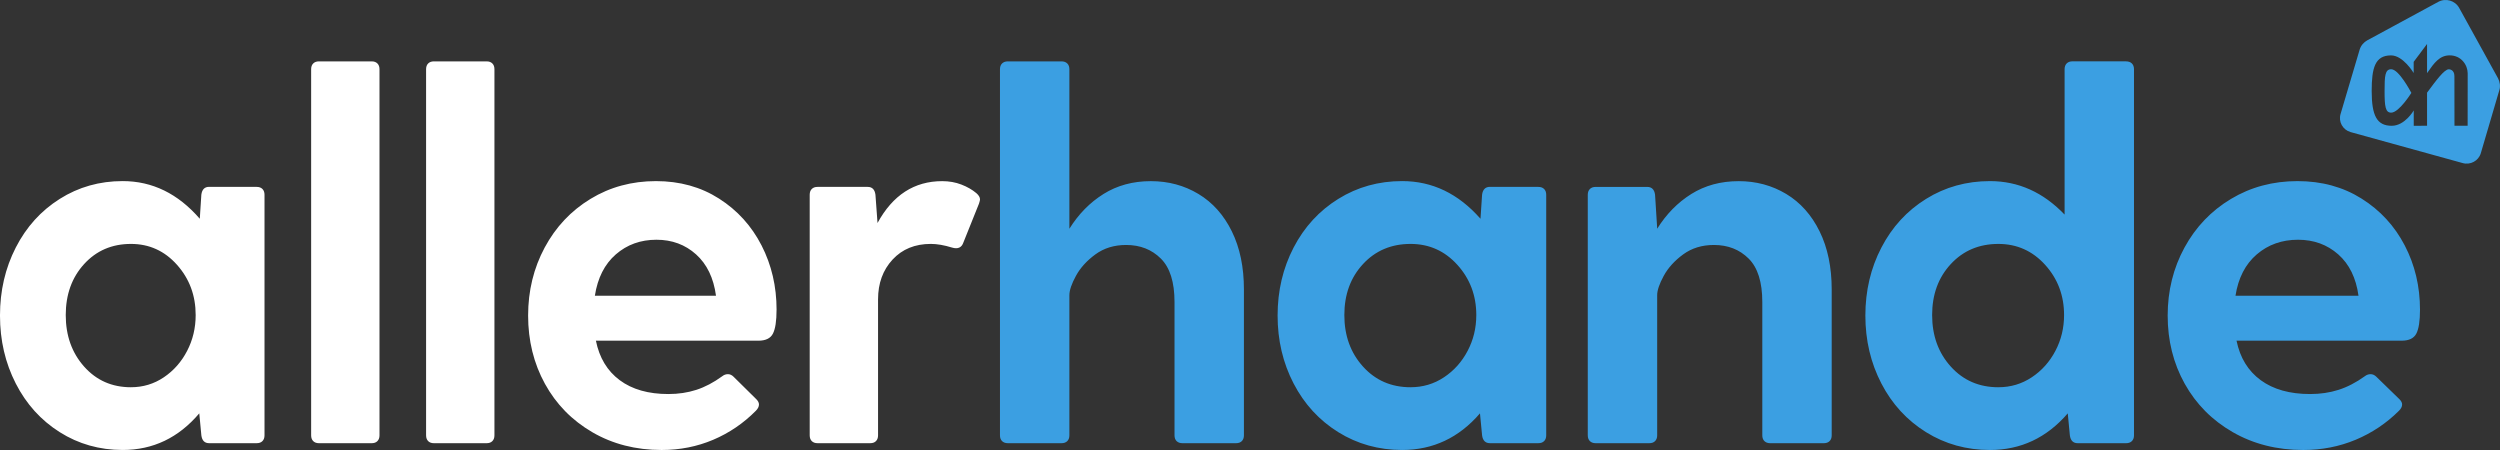 <svg fill="none" viewBox="0 0 200 36" xmlns="http://www.w3.org/2000/svg"><rect x="0" y="0" width="200" height="36" fill="#333333" stroke="none"/><g clip-path="url(#a)" clip-rule="evenodd" fill-rule="evenodd"><path d="m92.07 14.492c1.402 0 2.67 0.342 3.806 1.025 1.136 0.683 2.026 1.681 2.671 2.992 0.645 1.311 0.967 2.859 0.967 4.645v11.675c0 0.195-0.056 0.349-0.168 0.46-0.112 0.112-0.266 0.167-0.463 0.167h-4.29c-0.196 0-0.35-0.056-0.463-0.167-0.112-0.112-0.168-0.265-0.168-0.46v-10.67c0-1.59-0.364-2.748-1.093-3.473-0.729-0.725-1.654-1.088-2.776-1.088-0.953 0-1.773 0.251-2.46 0.753-0.687 0.502-1.206 1.074-1.556 1.716-0.35 0.642-0.526 1.158-0.526 1.548v11.214c0 0.195-0.056 0.349-0.168 0.46-0.112 0.112-0.266 0.167-0.463 0.167h-4.29c-0.196 0-0.35-0.056-0.463-0.167-0.112-0.112-0.168-0.265-0.168-0.46v-29.292c0-0.195 0.056-0.349 0.168-0.46s0.266-0.167 0.463-0.167h4.29c0.196 0 0.35 0.056 0.463 0.167s0.168 0.265 0.168 0.46v12.763c0.729-1.172 1.64-2.099 2.733-2.783 1.093-0.683 2.355-1.025 3.785-1.025zm30.996 0.46c0.197 0 0.351 0.056 0.463 0.167 0.112 0.112 0.168 0.265 0.168 0.46v19.249c0 0.195-0.056 0.349-0.168 0.46-0.112 0.112-0.266 0.167-0.463 0.167h-3.869c-0.364 0-0.574-0.209-0.63-0.628l-0.169-1.758c-1.682 1.953-3.757 2.929-6.224 2.929-1.878 0-3.581-0.474-5.109-1.423s-2.72-2.246-3.575-3.892-1.282-3.459-1.282-5.44 0.427-3.794 1.282-5.44c0.855-1.646 2.047-2.943 3.575-3.892 1.528-0.949 3.231-1.423 5.109-1.423 2.411 0 4.5 1.004 6.266 3.013l0.127-1.925c0.056-0.418 0.266-0.628 0.63-0.628h3.869zm-10.219 16.027c0.982 0 1.872-0.265 2.671-0.795s1.429-1.234 1.892-2.113c0.463-0.879 0.694-1.834 0.694-2.866 0-1.562-0.505-2.901-1.514-4.017-1.009-1.116-2.257-1.674-3.743-1.674-1.542 0-2.81 0.537-3.806 1.611-0.995 1.074-1.493 2.434-1.493 4.08 0 1.646 0.498 3.02 1.493 4.122 0.996 1.102 2.264 1.653 3.806 1.653zm26.245-16.487c1.402 0 2.67 0.342 3.806 1.025 1.135 0.683 2.025 1.681 2.67 2.992 0.645 1.311 0.968 2.859 0.968 4.645v11.675c0 0.195-0.057 0.349-0.169 0.46-0.112 0.112-0.266 0.167-0.462 0.167h-4.29c-0.196 0-0.35-0.056-0.462-0.167-0.113-0.112-0.169-0.265-0.169-0.46v-10.67c0-1.59-0.364-2.748-1.093-3.473-0.729-0.725-1.654-1.088-2.776-1.088-0.953 0-1.773 0.251-2.46 0.753-0.687 0.502-1.205 1.074-1.556 1.716-0.35 0.642-0.525 1.158-0.525 1.548v11.214c0 0.195-0.057 0.349-0.169 0.46-0.112 0.112-0.266 0.167-0.462 0.167h-4.29c-0.196 0-0.35-0.056-0.462-0.167-0.112-0.112-0.169-0.265-0.169-0.46v-19.249c0-0.195 0.057-0.349 0.169-0.46 0.112-0.112 0.266-0.167 0.462-0.167h4.122c0.364 0 0.574 0.209 0.63 0.628l0.169 2.678v0.042c0.729-1.172 1.64-2.099 2.733-2.783 1.094-0.683 2.355-1.025 3.785-1.025zm30.997-9.582c0.196 0 0.35 0.056 0.462 0.167s0.169 0.265 0.169 0.46v29.292c0 0.195-0.057 0.349-0.169 0.46-0.112 0.112-0.266 0.167-0.462 0.167h-3.869c-0.365 0-0.575-0.209-0.631-0.628l-0.168-1.758c-1.682 1.953-3.757 2.929-6.224 2.929-1.879 0-3.582-0.474-5.11-1.423s-2.719-2.246-3.574-3.892-1.283-3.459-1.283-5.44 0.427-3.794 1.283-5.44c0.855-1.646 2.046-2.943 3.574-3.892 1.528-0.949 3.231-1.423 5.11-1.423 2.271 0 4.261 0.893 5.971 2.678v-11.633c0-0.195 0.057-0.349 0.169-0.46s0.266-0.167 0.462-0.167h4.29zm-10.219 26.069c0.981 0 1.871-0.265 2.67-0.795s1.43-1.234 1.892-2.113c0.463-0.879 0.694-1.834 0.694-2.866 0-1.562-0.504-2.901-1.514-4.017-1.009-1.116-2.256-1.674-3.742-1.674-1.542 0-2.811 0.537-3.806 1.611-0.996 1.074-1.493 2.434-1.493 4.08 0 1.646 0.498 3.02 1.493 4.122 0.995 1.102 2.264 1.653 3.806 1.653zm33.73-6.193c0 0.893-0.098 1.527-0.294 1.904-0.197 0.377-0.589 0.565-1.178 0.565h-13.205c0.28 1.367 0.925 2.42 1.935 3.159 1.009 0.739 2.327 1.109 3.953 1.109 0.813 0 1.57-0.112 2.271-0.335s1.401-0.586 2.102-1.088c0.141-0.112 0.295-0.167 0.463-0.167s0.322 0.07 0.463 0.209l1.85 1.799c0.14 0.14 0.21 0.279 0.21 0.418 0 0.167-0.084 0.335-0.252 0.502-1.009 1.004-2.166 1.778-3.47 2.322-1.303 0.544-2.698 0.816-4.184 0.816-2.103 0-3.981-0.474-5.635-1.423s-2.937-2.239-3.848-3.871c-0.911-1.632-1.367-3.452-1.367-5.461 0-1.981 0.449-3.794 1.346-5.44 0.897-1.646 2.138-2.943 3.722-3.892 1.584-0.949 3.357-1.423 5.319-1.423 1.935 0 3.645 0.467 5.131 1.402 1.486 0.934 2.635 2.183 3.448 3.745 0.814 1.562 1.22 3.278 1.22 5.147zm-9.757-5.607c-1.289 0-2.39 0.391-3.301 1.172-0.911 0.781-1.479 1.883-1.703 3.306h9.841c-0.197-1.423-0.736-2.525-1.619-3.306-0.884-0.781-1.956-1.172-3.218-1.172z" fill="#3B9FE2"/><path d="m20.539 14.952c0.193 0 0.345 0.056 0.456 0.167 0.11 0.112 0.166 0.265 0.166 0.46v19.249c0 0.195-0.055 0.349-0.166 0.46-0.11 0.112-0.262 0.167-0.456 0.167h-3.81c-0.359 0-0.566-0.209-0.621-0.628l-0.166-1.758c-1.656 1.953-3.699 2.929-6.129 2.929-1.85 0-3.527-0.474-5.031-1.423-1.504-0.949-2.678-2.246-3.52-3.892-0.842-1.646-1.263-3.459-1.263-5.44s0.421-3.794 1.263-5.44c0.842-1.646 2.015-2.943 3.52-3.892 1.505-0.949 3.182-1.423 5.031-1.423 2.374 0 4.431 1.004 6.17 3.013l0.124-1.925c0.055-0.418 0.262-0.628 0.621-0.628h3.81zm-10.062 16.027c0.966 0 1.843-0.265 2.629-0.795 0.787-0.53 1.408-1.234 1.864-2.113 0.456-0.879 0.683-1.834 0.683-2.866 0-1.562-0.497-2.901-1.491-4.017-0.994-1.116-2.222-1.674-3.685-1.674-1.518 0-2.768 0.537-3.748 1.611-0.98 1.074-1.47 2.434-1.47 4.08 0 1.646 0.49 3.02 1.47 4.122 0.98 1.102 2.229 1.653 3.748 1.653zm14.414-25.442c0-0.195 0.055-0.349 0.166-0.46s0.262-0.167 0.456-0.167h4.224c0.193 0 0.345 0.056 0.456 0.167s0.166 0.265 0.166 0.46v29.292c0 0.195-0.055 0.349-0.166 0.46-0.11 0.112-0.262 0.167-0.456 0.167h-4.224c-0.193 0-0.345-0.056-0.456-0.167-0.11-0.112-0.166-0.265-0.166-0.46v-29.292zm9.196 0c0-0.195 0.055-0.349 0.166-0.46s0.262-0.167 0.456-0.167h4.224c0.193 0 0.345 0.056 0.456 0.167s0.166 0.265 0.166 0.46v29.292c0 0.195-0.055 0.349-0.166 0.46-0.11 0.112-0.262 0.167-0.456 0.167h-4.224c-0.193 0-0.345-0.056-0.456-0.167-0.11-0.112-0.166-0.265-0.166-0.46v-29.292zm28.037 19.249c0 0.893-0.097 1.527-0.29 1.904-0.193 0.377-0.58 0.565-1.159 0.565h-13.003c0.276 1.367 0.911 2.42 1.905 3.159 0.994 0.739 2.291 1.109 3.893 1.109 0.801 0 1.546-0.112 2.236-0.335 0.69-0.223 1.38-0.586 2.071-1.088 0.138-0.112 0.29-0.167 0.456-0.167 0.166 0 0.318 0.07 0.456 0.209l1.822 1.799c0.138 0.14 0.207 0.279 0.207 0.418 0 0.167-0.083 0.335-0.248 0.502-0.994 1.004-2.132 1.778-3.416 2.322-1.284 0.544-2.657 0.816-4.12 0.816-2.071 0-3.92-0.474-5.549-1.423s-2.892-2.239-3.789-3.871c-0.897-1.632-1.346-3.452-1.346-5.461 0-1.981 0.442-3.794 1.325-5.44 0.883-1.646 2.105-2.943 3.665-3.892 1.56-0.949 3.306-1.423 5.238-1.423 1.905 0 3.589 0.467 5.052 1.402 1.463 0.934 2.595 2.183 3.396 3.745 0.801 1.562 1.201 3.278 1.201 5.147zm-9.607-5.607c-1.27 0-2.353 0.391-3.251 1.172-0.897 0.781-1.456 1.883-1.677 3.306h9.69c-0.193-1.423-0.725-2.525-1.594-3.306-0.87-0.781-1.925-1.172-3.168-1.172zm25.594-3.724c0.193 0.167 0.29 0.335 0.29 0.502 0 0.056-0.028 0.167-0.083 0.335l-1.242 3.096c-0.138 0.418-0.442 0.558-0.911 0.418-0.635-0.195-1.201-0.293-1.698-0.293-1.27 0-2.291 0.418-3.064 1.255-0.773 0.837-1.159 1.897-1.159 3.18v10.88c0 0.195-0.055 0.349-0.166 0.46-0.11 0.112-0.262 0.167-0.456 0.167h-4.224c-0.193 0-0.345-0.056-0.456-0.167-0.11-0.112-0.166-0.265-0.166-0.46v-19.249c0-0.195 0.055-0.349 0.166-0.46 0.11-0.112 0.262-0.167 0.456-0.167h4.017c0.359 0 0.566 0.209 0.621 0.628l0.166 2.26c1.215-2.232 2.94-3.348 5.176-3.348 0.552 0 1.063 0.091 1.532 0.272 0.469 0.181 0.87 0.411 1.201 0.69z" fill="#fff"/><path d="m195.06 0.15c0.598-0.324 1.348-0.107 1.675 0.484l3.105 5.624c0.151 0.285 0.205 0.651 0.109 0.947l-1.483 5.049c-0.183 0.617-0.837 0.97-1.46 0.789l-8.963-2.477c-0.624-0.181-0.981-0.827-0.798-1.443l1.526-5.149c0.108-0.352 0.347-0.601 0.603-0.743l5.686-3.081zm0.906 4.278c0.938-5.4e-4 1.446 0.778 1.449 1.434l-4e-3 4.197-1.053-3e-4 -5e-3 -3.972c0-0.545-0.44-0.545-0.448-0.545-0.355 0-1.006 0.88-1.732 1.86l-8e-3 0.011v2.648l-1.065 1e-3 -1e-3 -1.226s-0.704 1.226-1.759 1.227c-1.196 4e-4 -1.602-0.816-1.605-2.771-2e-3 -1.863 0.265-2.859 1.547-2.861 0.975-9e-4 1.812 1.41 1.812 1.41l1e-3 -0.893 1.07-1.43s-4e-3 2.34 0 2.335l0.07-0.1c0.474-0.68 0.923-1.324 1.731-1.324zm-4.669 1.111c-0.49 7.3e-4 -0.533 0.514-0.531 1.752 1e-3 1.238 0.069 1.721 0.529 1.721 0.626-6.3e-4 1.613-1.58 1.613-1.58l-3e-3 -0.006c-0.06-0.113-0.996-1.887-1.608-1.887z" fill="#3B9FE2"/></g><defs><clipPath id="a"><rect width="200" height="36" fill="#fff"/></clipPath></defs></svg>
